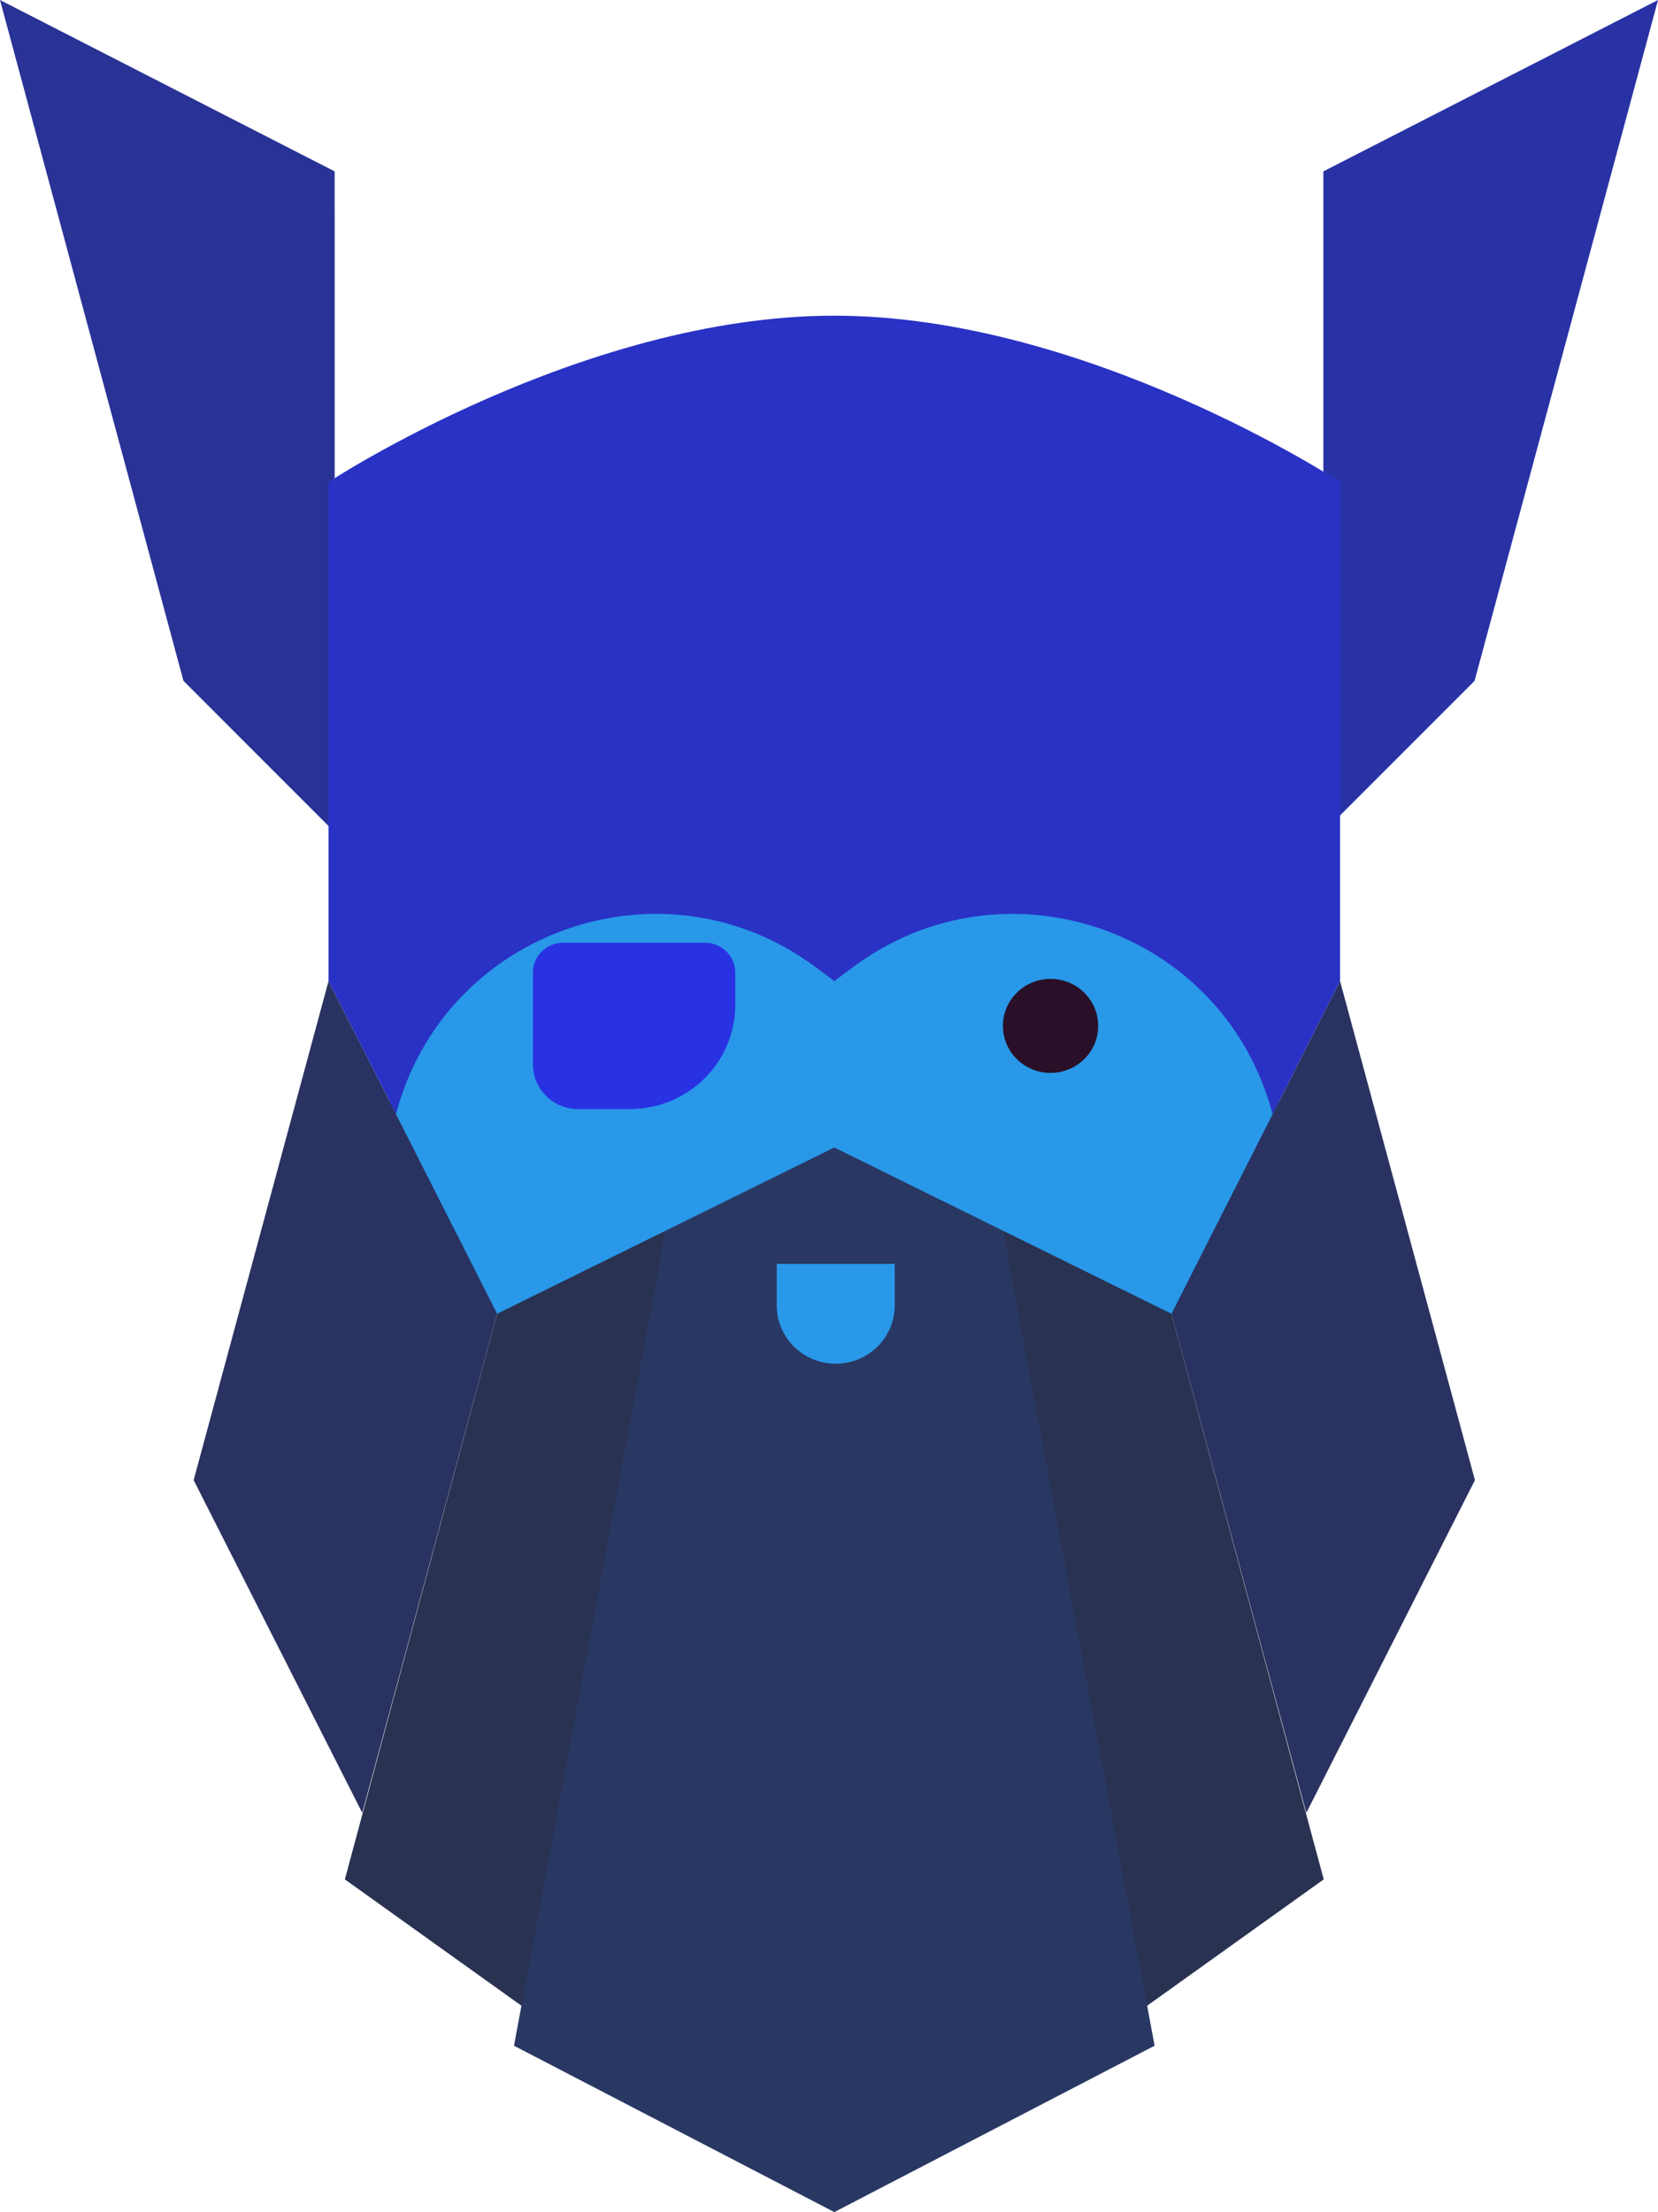 <?xml version="1.0" encoding="utf-8"?>
<!-- Generator: SketchAPI 2022.10.24.12 https://api.sketch.io -->
<svg version="1.1" xmlns="http://www.w3.org/2000/svg" xmlns:xlink="http://www.w3.org/1999/xlink" xmlns:sketchjs="https://sketch.io/dtd/" sketchjs:metadata="eyJuYW1lIjoiRHJhd2luZy5za2V0Y2hwYWQiLCJzdXJmYWNlIjp7ImlzUGFpbnQiOnRydWUsIm1ldGhvZCI6ImZpbGwiLCJibGVuZCI6Im5vcm1hbCIsImVuYWJsZWQiOnRydWUsIm9wYWNpdHkiOjEsInR5cGUiOiJwYXR0ZXJuIiwicGF0dGVybiI6eyJ0eXBlIjoicGF0dGVybiIsInJlZmxlY3QiOiJuby1yZWZsZWN0IiwicmVwZWF0IjoicmVwZWF0Iiwic21vb3RoaW5nIjpmYWxzZSwic3JjIjoidHJhbnNwYXJlbnRMaWdodCIsInN4IjoxLCJzeSI6MSwieDAiOjAuNSwieDEiOjEsInkwIjowLjUsInkxIjoxfSwiaXNGaWxsIjp0cnVlfSwiY2xpcFBhdGgiOnsiZW5hYmxlZCI6dHJ1ZSwic3R5bGUiOnsic3Ryb2tlU3R5bGUiOiJibGFjayIsImxpbmVXaWR0aCI6MX19LCJkZXNjcmlwdGlvbiI6Ik1hZGUgd2l0aCBTa2V0Y2hwYWQiLCJtZXRhZGF0YSI6e30sImV4cG9ydERQSSI6NzIsImV4cG9ydEZvcm1hdCI6InBuZyIsImV4cG9ydFF1YWxpdHkiOjAuOTUsInVuaXRzIjoicHgiLCJ3aWR0aCI6NDMuODUxNDA2NDAzOTk5OTk1LCJoZWlnaHQiOjU4LjQ4MTgyMzAwMDAwMDAwNiwicGFnZXMiOlt7IndpZHRoIjo0My44NTE0MDY0MDM5OTk5OTUsImhlaWdodCI6NTguNDgxODIzMDAwMDAwMDA2fV0sInV1aWQiOiJmNTg4NjE0My0zMjViLTQyOTEtYjExNC01MzBkZjMxNDY1ODUifQ==" width="43.851" height="58.482" viewBox="0 0 43.851 58.482">
<g style="fill: #bd009b; mix-blend-mode: source-over; fill-opacity: 1;" sketchjs:tool="clipart" transform="matrix(1,0,0,1,-0,-0.759)">
	<path d="M8.689 35.492L13.148 20.049H30.983L35.442 35.492H8.689Z" sketchjs:uid="1" style="fill: #2998e9; fill-rule: evenodd;"/>
	<ellipse cx="27.785" cy="27.881" rx="1.26" ry="1.243" sketchjs:uid="2" style="fill: #291028;"/>
	<path d="M19.446 26.468C19.446 26.034 19.089 25.683 18.649 25.683C17.638 25.683 15.903 25.683 14.892 25.683C14.452 25.683 14.095 26.034 14.095 26.468C14.095 27.145 14.095 28.131 14.095 28.902C14.095 29.553 14.631 30.081 15.29 30.081C15.7 30.081 16.176 30.081 16.658 30.081C17.397 30.081 18.106 29.791 18.63 29.275C19.152 28.759 19.446 28.06 19.446 27.331C19.446 27.018 19.446 26.721 19.446 26.468Z" sketchjs:uid="3" style="fill: #2932e3; fill-rule: evenodd;"/>
	<path d="M35 5.29L43.852 0.759L39 18.759L35 22.759L35 5.29Z" sketchjs:uid="4" style="fill: #2932a5; fill-rule: evenodd;"/>
	<path d="M8.851 5.29L0 0.759L4.852 18.759L8.852 22.759L8.851 5.29Z" sketchjs:uid="5" style="fill: #293295; fill-rule: evenodd;"/>
	<path d="M35.442 13.503C35.442 13.503 28.754 9.105 22.066 9.105C15.377 9.105 8.689 13.503 8.689 13.503V26.696L10.473 30.215C11.752 25.352 17.544 23.326 21.576 26.331L22.066 26.696L22.555 26.331C26.587 23.326 32.379 25.352 33.658 30.215L35.442 26.696V13.503Z" sketchjs:uid="6" style="fill: #2932c4; fill-rule: evenodd;"/>
	<path d="M17.607 33.294L14.04 53.963L9.121 50.445L13.148 35.492L17.607 33.294Z" sketchjs:uid="7" style="fill: #293251; fill-rule: evenodd;"/>
	<path d="M26.524 33.294L30.091 53.963L35.01 50.445L30.983 35.492L26.524 33.294Z" sketchjs:uid="8" style="fill: #293251; fill-rule: evenodd;"/>
	<path d="M8.689 26.697L5.122 39.89L9.581 48.686L13.148 35.492L8.689 26.697Z" sketchjs:uid="9" style="fill: #293260; fill-rule: evenodd;"/>
	<path d="M35.442 26.697L39.009 39.89L34.55 48.686L30.983 35.492L35.442 26.697Z" sketchjs:uid="10" style="fill: #293260; fill-rule: evenodd;"/>
	<path d="M17.607 33.294L13.594 54.843L22.066 59.241L30.537 54.843L26.524 33.294L22.398 31.259L22.066 31.095L17.607 33.294Z" sketchjs:uid="11" style="fill: #293863; fill-rule: evenodd;"/>
	<path d="M23.664 34.173H20.543C20.543 34.173 20.543 34.694 20.543 35.273C20.543 35.681 20.707 36.072 21 36.361C21.292 36.649 21.688 36.812 22.102 36.812C22.103 36.812 22.104 36.812 22.104 36.812C22.518 36.812 22.914 36.649 23.207 36.361C23.499 36.072 23.664 35.681 23.664 35.273C23.664 34.694 23.664 34.173 23.664 34.173Z" sketchjs:uid="12" style="fill: #2998e9; fill-rule: evenodd;"/>
</g>
</svg>